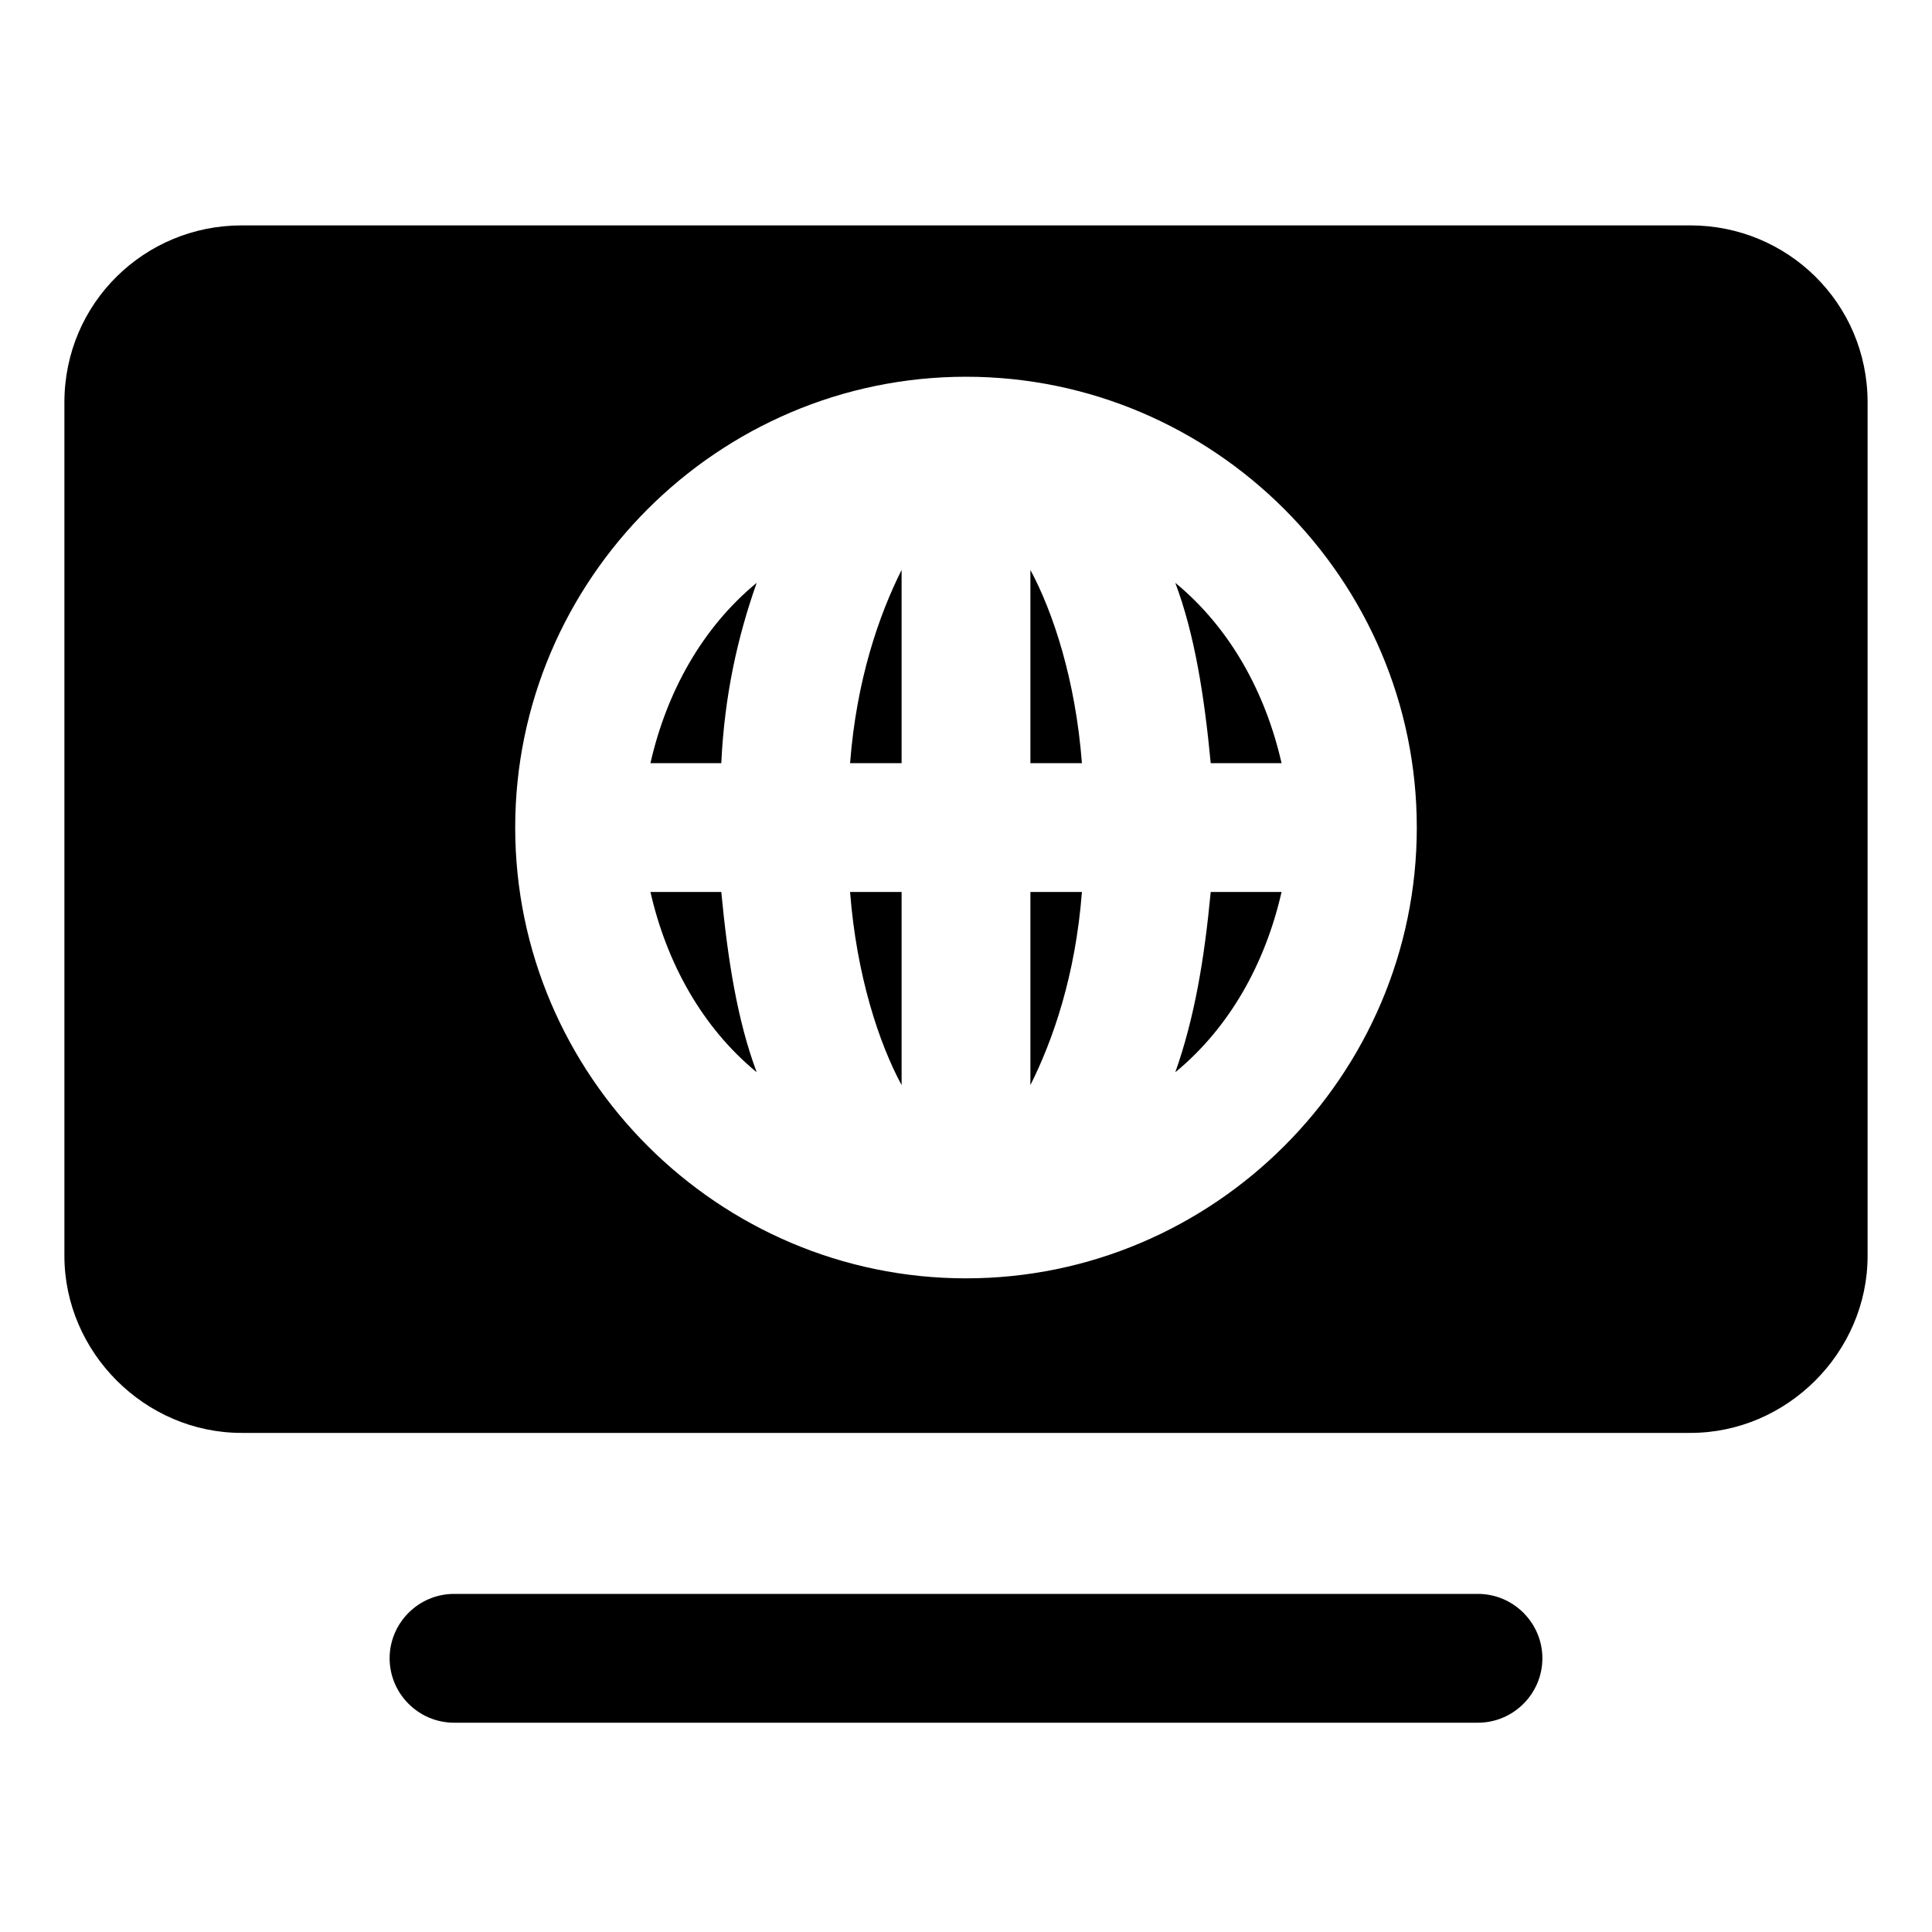 <svg t="1745548978469" class="icon" viewBox="0 0 1024 1024" version="1.1" xmlns="http://www.w3.org/2000/svg" p-id="5909"
     width="32" height="32">
    <path d="M783.36 913.067H240.64c-18.773 0-34.133-15.36-34.133-34.133s15.36-34.133 34.133-34.133h542.72c18.773 0 34.133 15.36 34.133 34.133s-15.36 34.133-34.133 34.133zM477.867 575.147v-102.4h-27.307c3.413 44.373 15.36 80.213 27.307 102.4z"
          fill="currentColor" p-id="5910"></path>
    <path d="M896 119.467h-768C76.8 119.467 34.133 160.427 34.133 213.333V665.6c0 51.2 42.667 93.867 93.867 93.867h768c51.2 0 93.867-42.667 93.867-93.867V213.333C989.867 160.427 947.2 119.467 896 119.467zM512 677.547c-131.413 0-238.933-107.52-238.933-238.933s107.52-238.933 238.933-238.933 238.933 107.52 238.933 238.933-107.52 238.933-238.933 238.933z"
          fill="currentColor" p-id="5911"></path>
    <path d="M477.867 404.48v-102.4c-11.947 23.893-23.893 58.027-27.307 102.4H477.867zM344.747 404.48h37.547c1.707-35.84 8.533-66.56 18.773-95.573-29.013 23.893-47.787 58.027-56.32 95.573zM546.133 575.147c11.947-23.893 23.893-58.027 27.307-102.4H546.133v102.4zM546.133 404.48h27.307c-3.413-44.373-15.36-80.213-27.307-102.4v102.4zM622.933 308.907c10.24 27.307 15.36 59.733 18.773 95.573h37.547c-8.533-37.547-27.307-71.68-56.32-95.573zM344.747 472.747c8.533 37.547 27.307 71.68 56.32 95.573-10.24-27.307-15.36-59.733-18.773-95.573h-37.547zM622.933 568.32c29.013-23.893 47.787-58.027 56.32-95.573h-37.547c-3.413 35.84-8.533 66.56-18.773 95.573z"
          fill="currentColor" p-id="5912"></path>
</svg>
